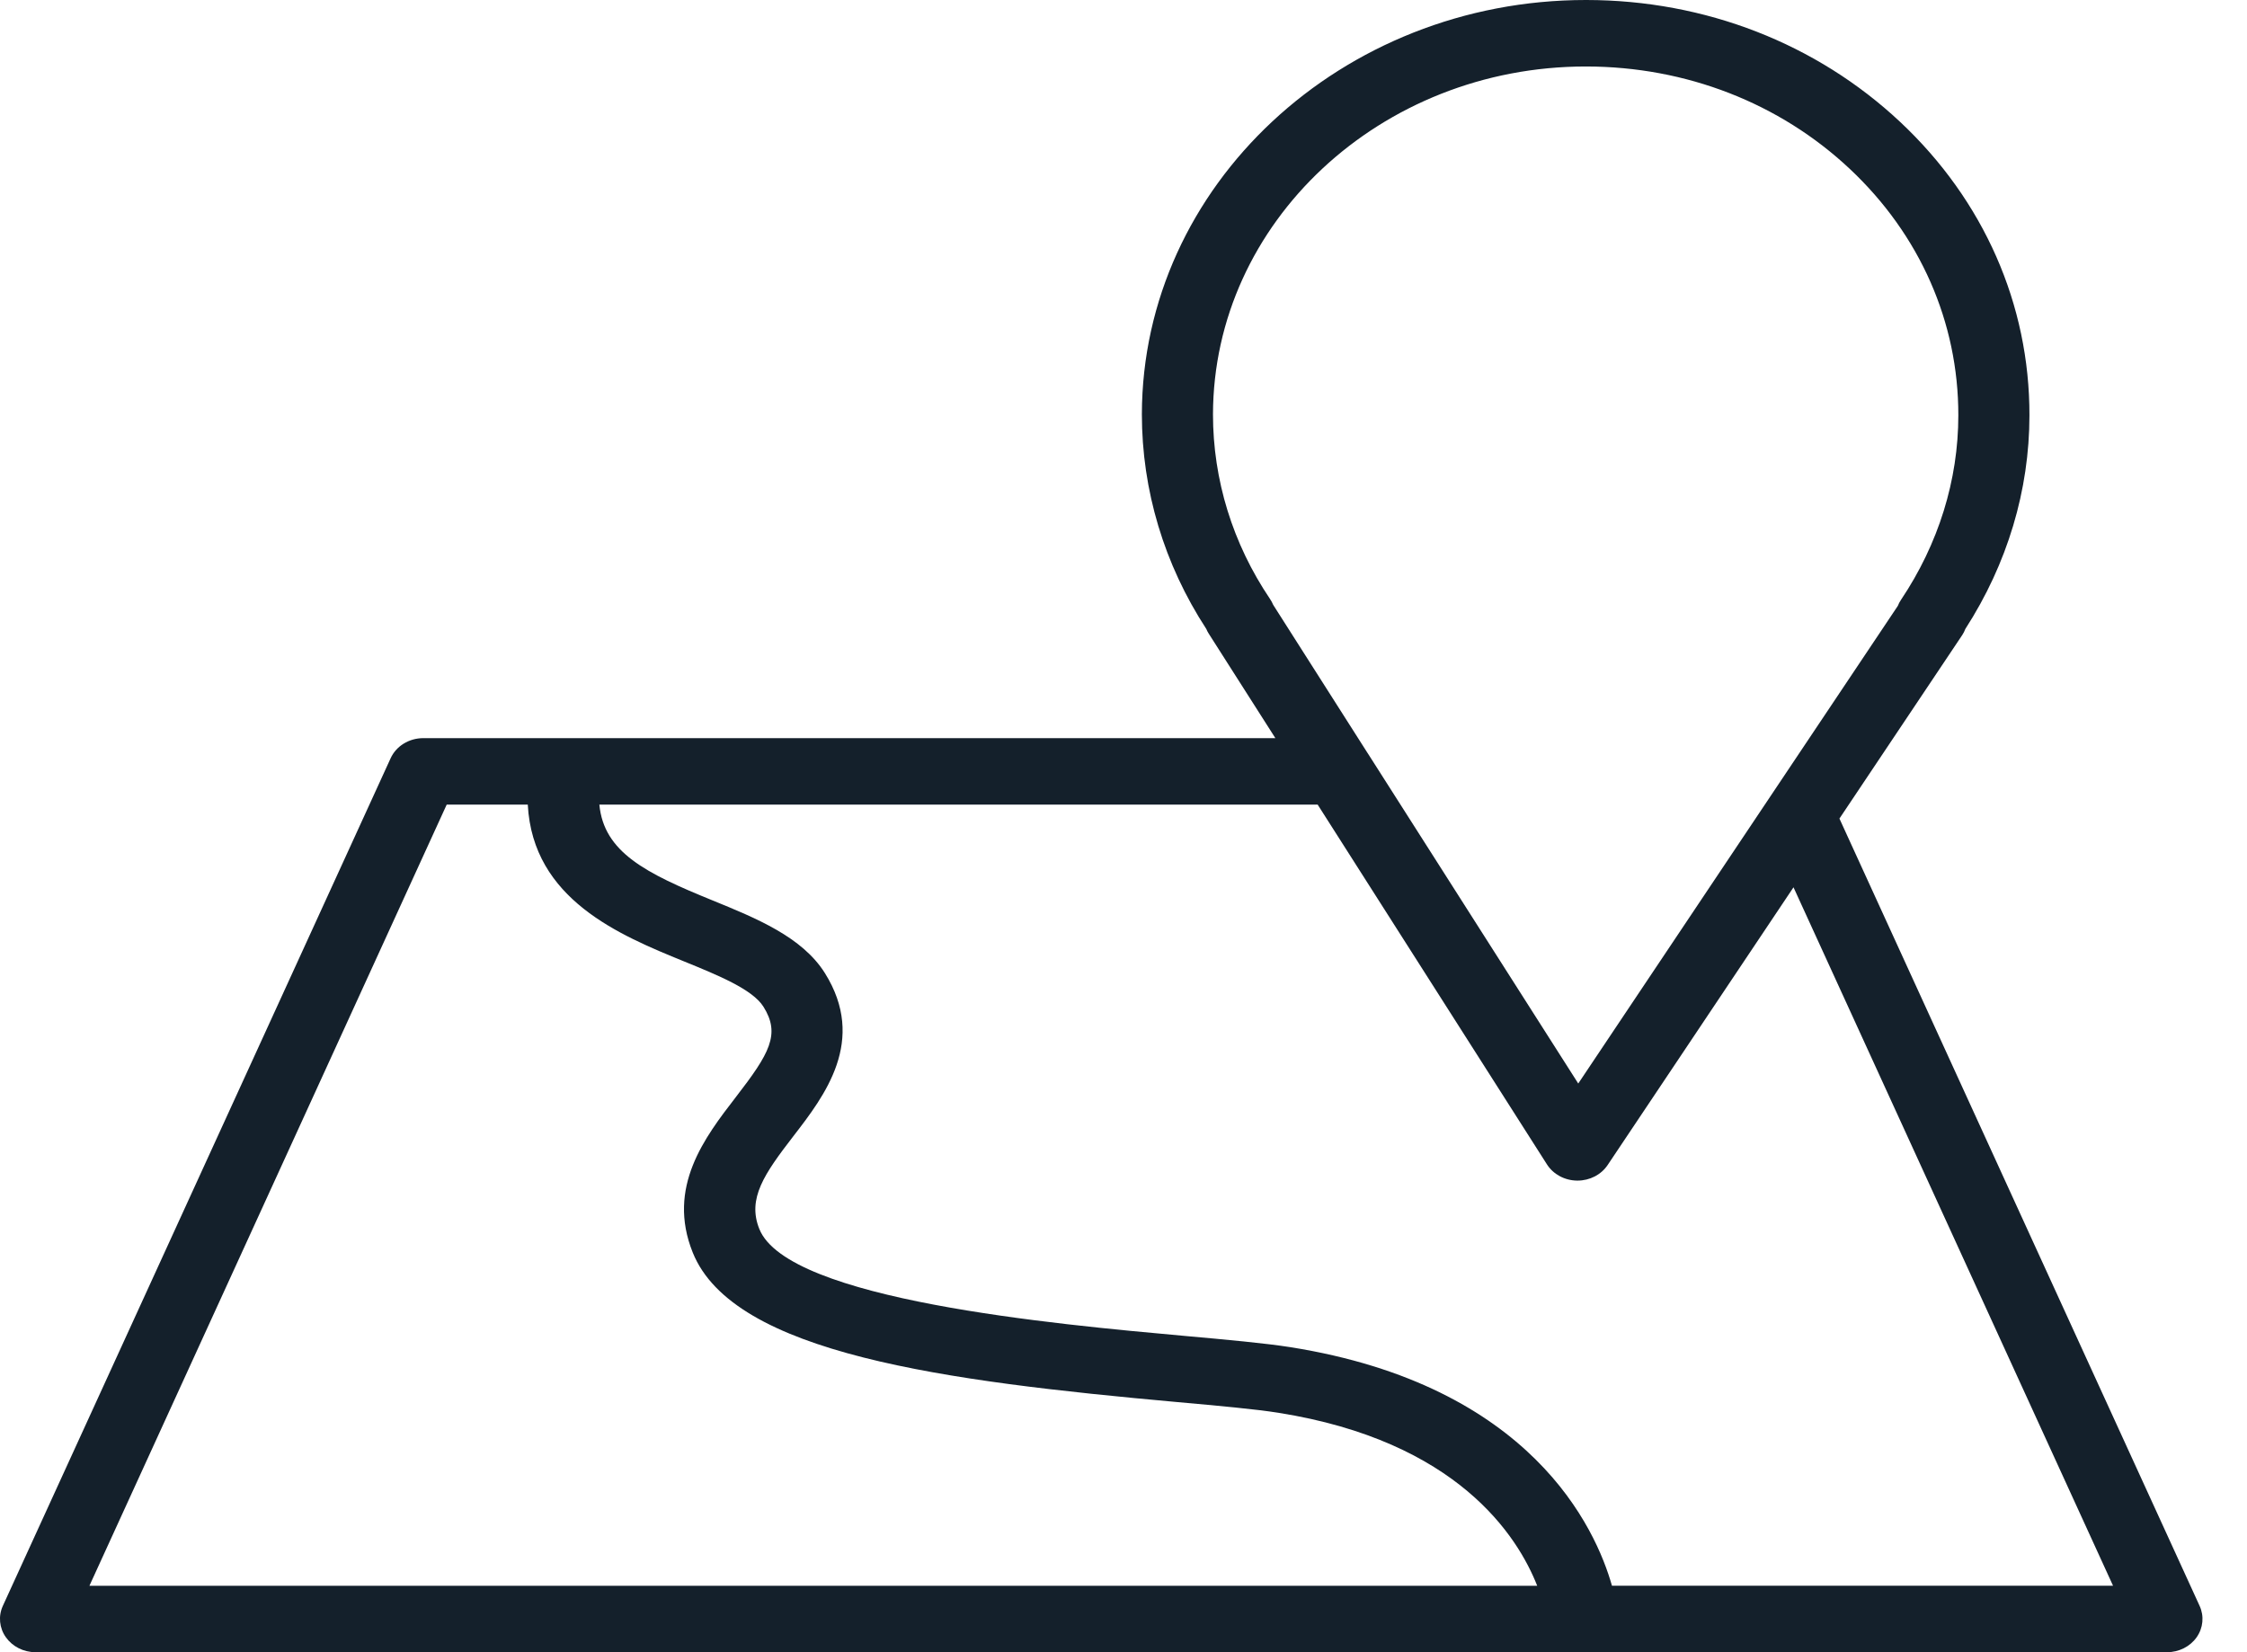 <svg width="34" height="25" viewBox="0 0 34 25" fill="none" xmlns="http://www.w3.org/2000/svg">
<path d="M33.283 24.299L27.833 12.386L29.69 9.611C29.71 9.581 29.726 9.55 29.738 9.517C30.373 8.533 30.708 7.418 30.708 6.285C30.711 4.608 30.017 3.031 28.752 1.845C27.486 0.658 25.8 0.002 24.005 0C24.002 0 24 0 23.997 0C20.298 0 17.284 2.81 17.278 6.268C17.278 7.417 17.615 8.539 18.253 9.517C18.263 9.542 18.275 9.565 18.29 9.588L19.298 11.169H6.405C6.189 11.169 5.994 11.289 5.91 11.475L0.043 24.299C-0.028 24.454 -0.011 24.633 0.089 24.774C0.189 24.915 0.357 25 0.538 25H32.789C32.97 25 33.139 24.915 33.238 24.774C33.337 24.633 33.354 24.454 33.283 24.299ZM19.217 9.063C18.652 8.226 18.354 7.26 18.354 6.269C18.36 3.366 20.89 1.006 23.996 1.006C23.999 1.006 24.001 1.006 24.003 1.006C25.511 1.008 26.927 1.558 27.989 2.555C29.051 3.551 29.634 4.876 29.632 6.284C29.632 6.284 29.632 6.284 29.632 6.285C29.632 7.264 29.332 8.23 28.764 9.077C28.744 9.106 28.729 9.136 28.717 9.167L23.881 16.395L20.701 11.406C20.697 11.399 20.693 11.393 20.689 11.388L19.265 9.152C19.252 9.121 19.236 9.091 19.217 9.063ZM6.759 12.175H7.986C8.062 13.611 9.379 14.151 10.35 14.547C10.86 14.755 11.387 14.969 11.552 15.233C11.813 15.649 11.645 15.939 11.133 16.602C10.666 17.208 10.084 17.963 10.482 18.952C11.099 20.486 14.301 20.898 17.811 21.215C18.448 21.272 18.997 21.322 19.343 21.377C22.053 21.807 22.964 23.243 23.26 23.995H1.353L6.759 12.175ZM24.391 23.994C24.146 23.129 23.174 20.963 19.523 20.384C19.14 20.324 18.572 20.272 17.914 20.213C15.969 20.037 11.922 19.671 11.49 18.597C11.304 18.136 11.565 17.762 12.006 17.19C12.477 16.58 13.121 15.745 12.481 14.723C12.138 14.178 11.448 13.896 10.781 13.624C9.768 13.212 9.138 12.895 9.069 12.175H19.938L23.407 17.618C23.503 17.769 23.676 17.862 23.864 17.864C23.866 17.864 23.868 17.864 23.87 17.864C24.055 17.864 24.228 17.775 24.326 17.628L27.138 13.426L31.973 23.994H24.391Z" fill="#14202B"/>
</svg>
